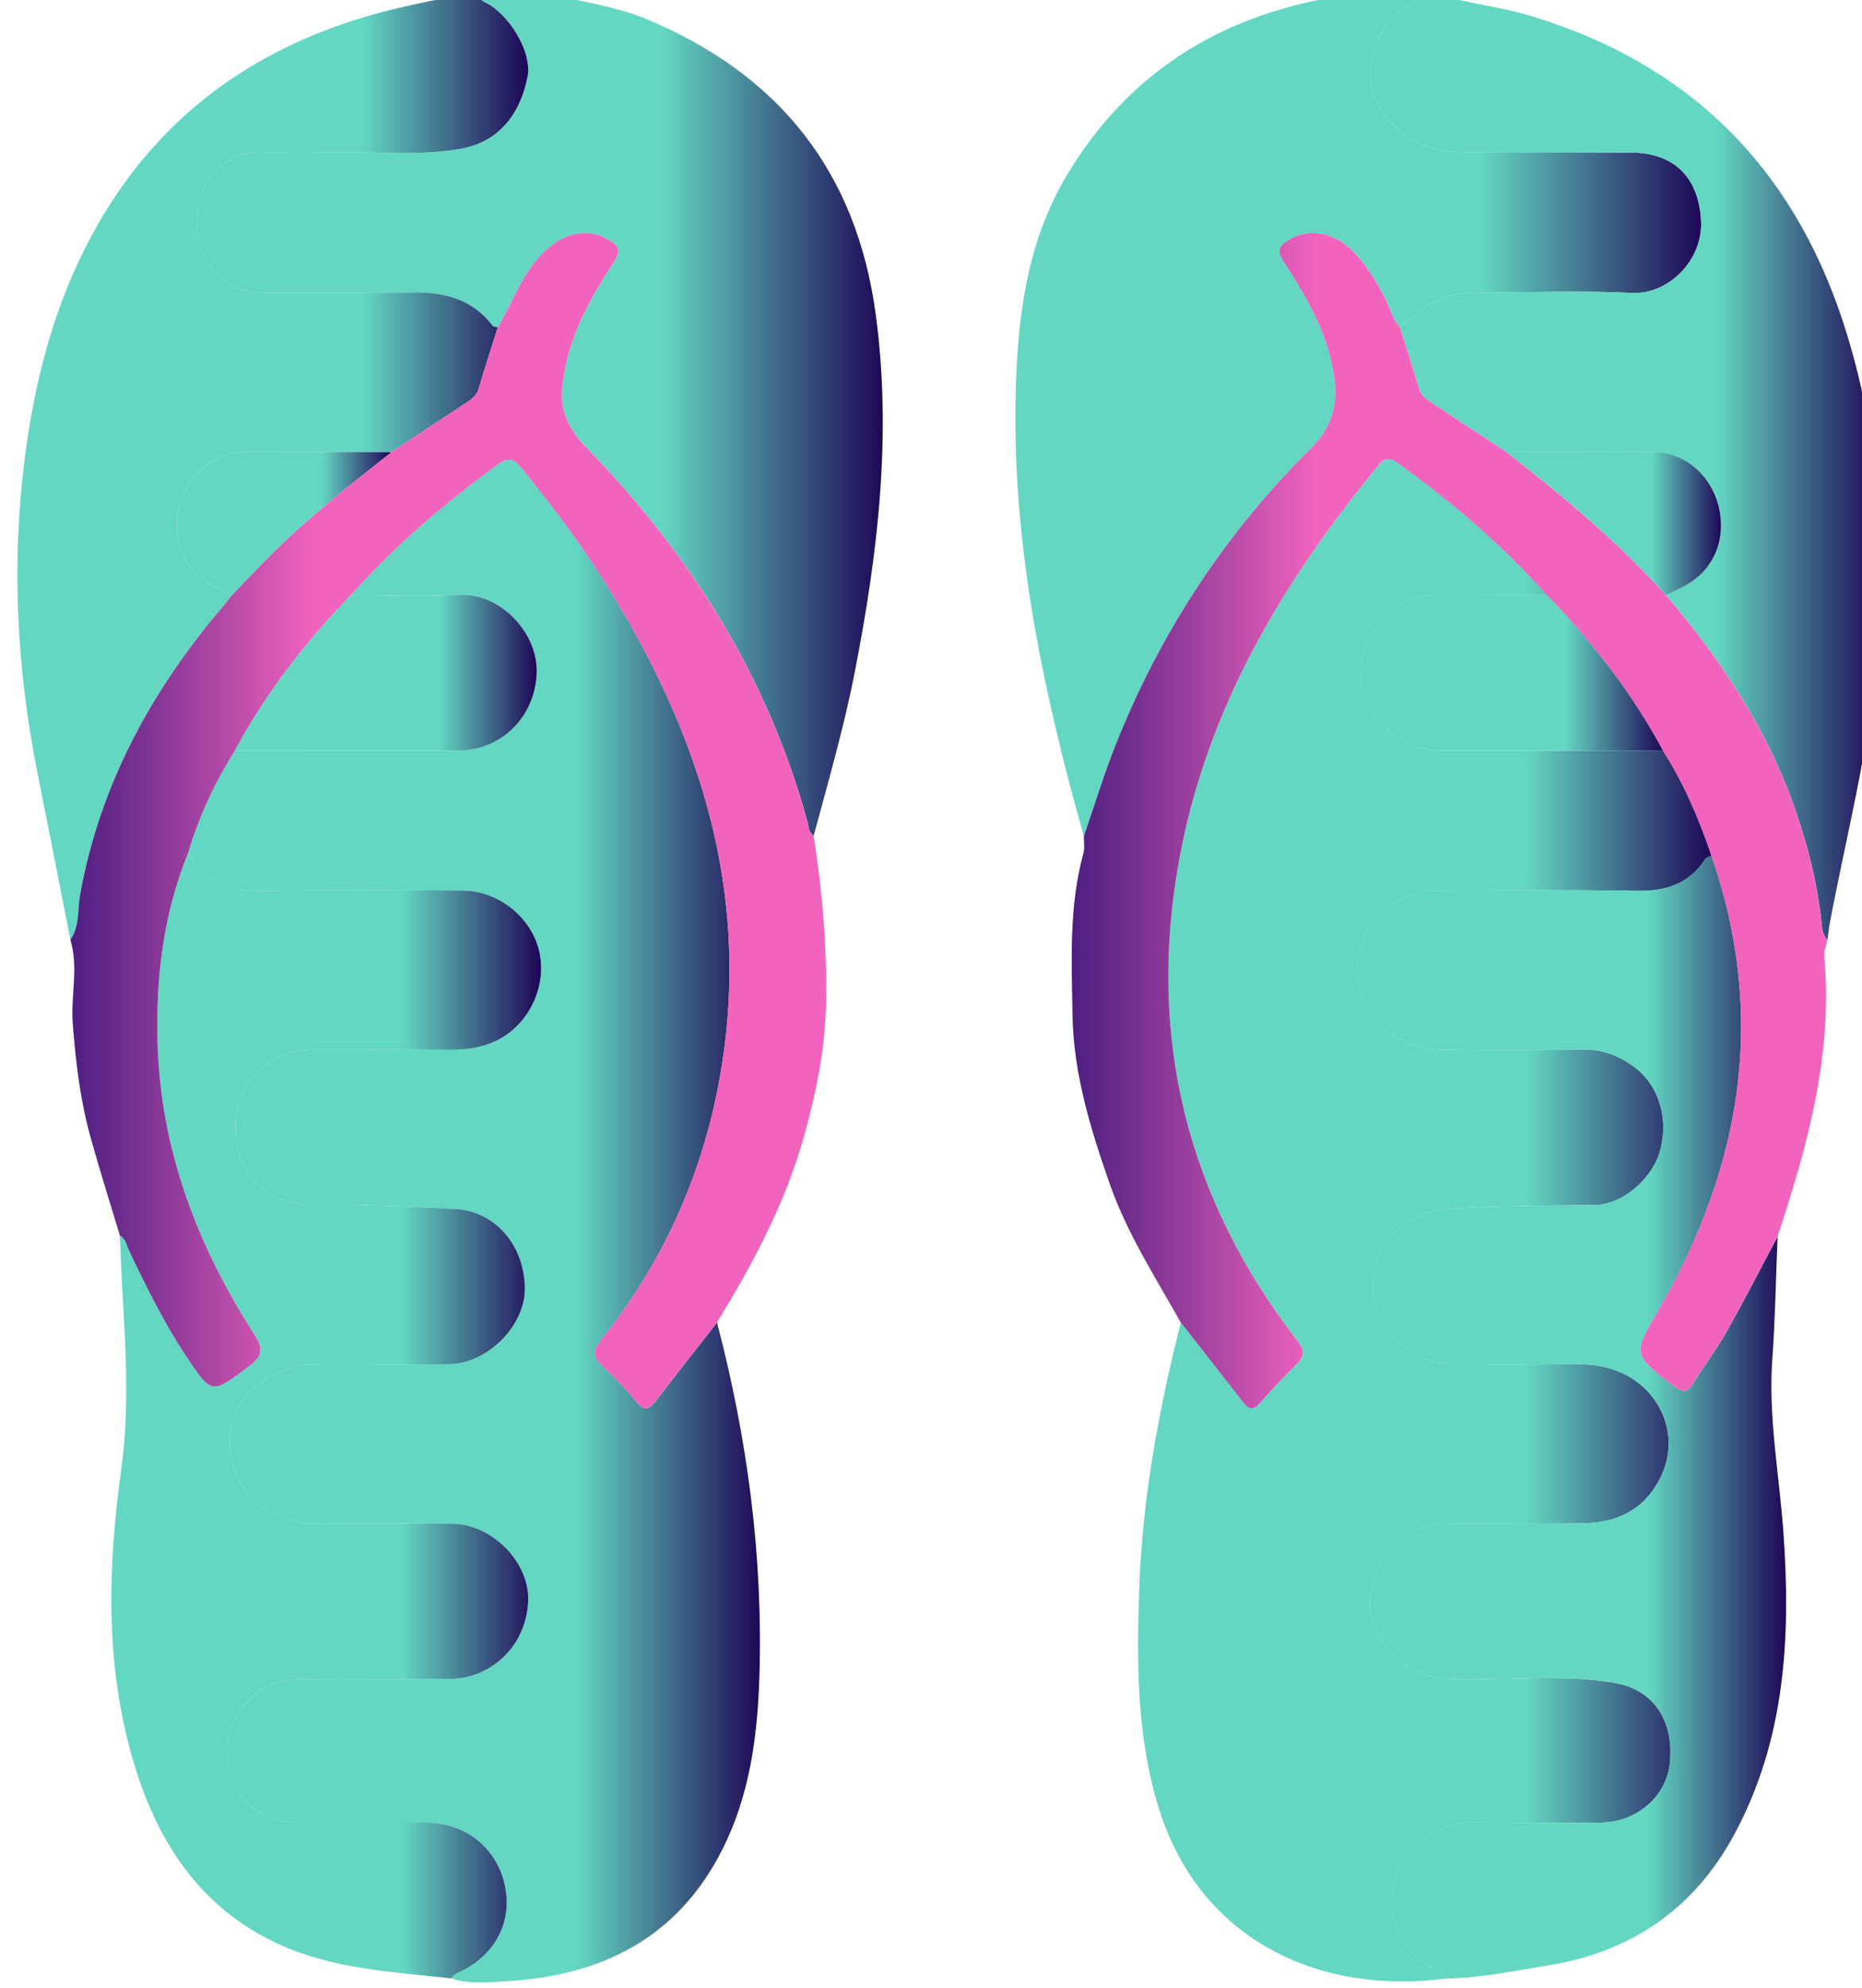<?xml version="1.0" encoding="UTF-8" standalone="no"?>
<svg
   xmlns:dc="http://purl.org/dc/elements/1.1/"
   xmlns:cc="http://creativecommons.org/ns#"
   xmlns:rdf="http://www.w3.org/1999/02/22-rdf-syntax-ns#"
   xmlns:svg="http://www.w3.org/2000/svg"
   xmlns="http://www.w3.org/2000/svg"
   xmlns:sodipodi="http://sodipodi.sourceforge.net/DTD/sodipodi-0.dtd"
   xmlns:inkscape="http://www.inkscape.org/namespaces/inkscape"
   sodipodi:docname="flipflops.svg"
   inkscape:version="1.0 (6e3e5246a0, 2020-05-07)"
   id="svg16980"
   version="1.1"
   viewBox="0 0 29.254 31.217"
   height="31.217mm"
   width="29.254mm">
  <defs
     id="defs16974">
    <linearGradient
       x1="0"
       y1="0"
       x2="1"
       y2="0"
       gradientUnits="userSpaceOnUse"
       gradientTransform="matrix(30.517,0,0,-30.517,1242.508,454.1)"
       spreadMethod="pad"
       id="linearGradient7742">
      <stop
         style="stop-opacity:1;stop-color:#63d7c2"
         offset="0"
         id="stop7736" />
      <stop
         style="stop-opacity:1;stop-color:#63d7c2"
         offset="0.678"
         id="stop7738" />
      <stop
         style="stop-opacity:1;stop-color:#1e0757"
         offset="1"
         id="stop7740" />
    </linearGradient>
    <linearGradient
       x1="0"
       y1="0"
       x2="1"
       y2="0"
       gradientUnits="userSpaceOnUse"
       gradientTransform="matrix(30.522,0,0,-30.522,1278.928,454.087)"
       spreadMethod="pad"
       id="linearGradient7764">
      <stop
         style="stop-opacity:1;stop-color:#63d7c2"
         offset="0"
         id="stop7758" />
      <stop
         style="stop-opacity:1;stop-color:#63d7c2"
         offset="0.678"
         id="stop7760" />
      <stop
         style="stop-opacity:1;stop-color:#1e0757"
         offset="1"
         id="stop7762" />
    </linearGradient>
    <linearGradient
       x1="0"
       y1="0"
       x2="1"
       y2="0"
       gradientUnits="userSpaceOnUse"
       gradientTransform="matrix(22.705,0,0,-22.705,1294.73,451.786)"
       spreadMethod="pad"
       id="linearGradient7786">
      <stop
         style="stop-opacity:1;stop-color:#63d7c2"
         offset="0"
         id="stop7780" />
      <stop
         style="stop-opacity:1;stop-color:#63d7c2"
         offset="0.678"
         id="stop7782" />
      <stop
         style="stop-opacity:1;stop-color:#1e0757"
         offset="1"
         id="stop7784" />
    </linearGradient>
    <linearGradient
       x1="0"
       y1="0"
       x2="1"
       y2="0"
       gradientUnits="userSpaceOnUse"
       gradientTransform="matrix(22.733,0,0,-22.733,1234.511,451.788)"
       spreadMethod="pad"
       id="linearGradient7808">
      <stop
         style="stop-opacity:1;stop-color:#63d7c2"
         offset="0"
         id="stop7802" />
      <stop
         style="stop-opacity:1;stop-color:#63d7c2"
         offset="0.678"
         id="stop7804" />
      <stop
         style="stop-opacity:1;stop-color:#1e0757"
         offset="1"
         id="stop7806" />
    </linearGradient>
    <linearGradient
       x1="0"
       y1="0"
       x2="1"
       y2="0"
       gradientUnits="userSpaceOnUse"
       gradientTransform="matrix(25.446,0,0,-25.446,1242.113,418.219)"
       spreadMethod="pad"
       id="linearGradient7830">
      <stop
         style="stop-opacity:1;stop-color:#63d7c2"
         offset="0"
         id="stop7824" />
      <stop
         style="stop-opacity:1;stop-color:#63d7c2"
         offset="0.678"
         id="stop7826" />
      <stop
         style="stop-opacity:1;stop-color:#1e0757"
         offset="1"
         id="stop7828" />
    </linearGradient>
    <linearGradient
       x1="0"
       y1="0"
       x2="1"
       y2="0"
       gradientUnits="userSpaceOnUse"
       gradientTransform="matrix(25.521,0,0,-25.521,1284.387,418.256)"
       spreadMethod="pad"
       id="linearGradient7852">
      <stop
         style="stop-opacity:1;stop-color:#63d7c2"
         offset="0"
         id="stop7846" />
      <stop
         style="stop-opacity:1;stop-color:#63d7c2"
         offset="0.678"
         id="stop7848" />
      <stop
         style="stop-opacity:1;stop-color:#1e0757"
         offset="1"
         id="stop7850" />
    </linearGradient>
    <linearGradient
       x1="0"
       y1="0"
       x2="1"
       y2="0"
       gradientUnits="userSpaceOnUse"
       gradientTransform="matrix(19.103,0,0,-19.103,1294.129,409.5)"
       spreadMethod="pad"
       id="linearGradient7874">
      <stop
         style="stop-opacity:1;stop-color:#63d7c2"
         offset="0"
         id="stop7868" />
      <stop
         style="stop-opacity:1;stop-color:#63d7c2"
         offset="0.678"
         id="stop7870" />
      <stop
         style="stop-opacity:1;stop-color:#1e0757"
         offset="1"
         id="stop7872" />
    </linearGradient>
    <linearGradient
       x1="0"
       y1="0"
       x2="1"
       y2="0"
       gradientUnits="userSpaceOnUse"
       gradientTransform="matrix(19.127,0,0,-19.127,1238.693,409.562)"
       spreadMethod="pad"
       id="linearGradient7896">
      <stop
         style="stop-opacity:1;stop-color:#63d7c2"
         offset="0"
         id="stop7890" />
      <stop
         style="stop-opacity:1;stop-color:#63d7c2"
         offset="0.678"
         id="stop7892" />
      <stop
         style="stop-opacity:1;stop-color:#1e0757"
         offset="1"
         id="stop7894" />
    </linearGradient>
    <linearGradient
       x1="0"
       y1="0"
       x2="1"
       y2="0"
       gradientUnits="userSpaceOnUse"
       gradientTransform="matrix(33.641,0,0,-33.641,1236.869,436.033)"
       spreadMethod="pad"
       id="linearGradient7918">
      <stop
         style="stop-opacity:1;stop-color:#4d1f81"
         offset="0"
         id="stop7912" />
      <stop
         style="stop-opacity:1;stop-color:#f263bd"
         offset="0.322"
         id="stop7914" />
      <stop
         style="stop-opacity:1;stop-color:#f263bd"
         offset="1"
         id="stop7916" />
    </linearGradient>
    <linearGradient
       x1="0"
       y1="0"
       x2="1"
       y2="0"
       gradientUnits="userSpaceOnUse"
       gradientTransform="matrix(33.637,0,0,-33.637,1281.435,436.028)"
       spreadMethod="pad"
       id="linearGradient7940">
      <stop
         style="stop-opacity:1;stop-color:#4d1f81"
         offset="0"
         id="stop7934" />
      <stop
         style="stop-opacity:1;stop-color:#f263bd"
         offset="0.322"
         id="stop7936" />
      <stop
         style="stop-opacity:1;stop-color:#f263bd"
         offset="1"
         id="stop7938" />
    </linearGradient>
    <linearGradient
       x1="0"
       y1="0"
       x2="1"
       y2="0"
       gradientUnits="userSpaceOnUse"
       gradientTransform="matrix(9.535,0,0,-9.535,1300.797,449.255)"
       spreadMethod="pad"
       id="linearGradient7962">
      <stop
         style="stop-opacity:1;stop-color:#63d7c2"
         offset="0"
         id="stop7956" />
      <stop
         style="stop-opacity:1;stop-color:#63d7c2"
         offset="0.678"
         id="stop7958" />
      <stop
         style="stop-opacity:1;stop-color:#1e0757"
         offset="1"
         id="stop7960" />
    </linearGradient>
    <linearGradient
       x1="0"
       y1="0"
       x2="1"
       y2="0"
       gradientUnits="userSpaceOnUse"
       gradientTransform="matrix(9.531,0,0,-9.531,1241.616,449.254)"
       spreadMethod="pad"
       id="linearGradient7984">
      <stop
         style="stop-opacity:1;stop-color:#63d7c2"
         offset="0"
         id="stop7978" />
      <stop
         style="stop-opacity:1;stop-color:#63d7c2"
         offset="0.678"
         id="stop7980" />
      <stop
         style="stop-opacity:1;stop-color:#1e0757"
         offset="1"
         id="stop7982" />
    </linearGradient>
    <linearGradient
       x1="0"
       y1="0"
       x2="1"
       y2="0"
       gradientUnits="userSpaceOnUse"
       gradientTransform="matrix(13.429,0,0,-13.429,1244.195,442.614)"
       spreadMethod="pad"
       id="linearGradient8006">
      <stop
         style="stop-opacity:1;stop-color:#63d7c2"
         offset="0"
         id="stop8000" />
      <stop
         style="stop-opacity:1;stop-color:#63d7c2"
         offset="0.678"
         id="stop8002" />
      <stop
         style="stop-opacity:1;stop-color:#1e0757"
         offset="1"
         id="stop8004" />
    </linearGradient>
    <linearGradient
       x1="0"
       y1="0"
       x2="1"
       y2="0"
       gradientUnits="userSpaceOnUse"
       gradientTransform="matrix(13.445,0,0,-13.445,1294.3,442.604)"
       spreadMethod="pad"
       id="linearGradient8028">
      <stop
         style="stop-opacity:1;stop-color:#63d7c2"
         offset="0"
         id="stop8022" />
      <stop
         style="stop-opacity:1;stop-color:#63d7c2"
         offset="0.678"
         id="stop8024" />
      <stop
         style="stop-opacity:1;stop-color:#1e0757"
         offset="1"
         id="stop8026" />
    </linearGradient>
  </defs>
  <sodipodi:namedview
     inkscape:window-maximized="0"
     inkscape:window-y="27"
     inkscape:window-x="492"
     inkscape:window-height="1016"
     inkscape:window-width="1428"
     showgrid="false"
     inkscape:document-rotation="0"
     inkscape:current-layer="layer1"
     inkscape:document-units="mm"
     inkscape:cy="133.27891"
     inkscape:cx="238.13966"
     inkscape:zoom="0.35"
     inkscape:pageshadow="2"
     inkscape:pageopacity="0.0"
     borderopacity="1.0"
     bordercolor="#666666"
     pagecolor="#ffffff"
     id="base" />
  <g
     transform="translate(-42.826,-112.903)"
     id="layer1"
     inkscape:groupmode="layer"
     inkscape:label="Layer 1">
    <g
       transform="matrix(0.353,0,0,-0.353,-392.683,279.71)"
       id="g10125">
      <g
         id="g7724">
        <g
           id="g7726">
          <g
             id="g7732">
            <g
               id="g7734">
              <path
                 id="path7744"
                 style="fill:url(#linearGradient7742);stroke:none"
                 d="m 1255.035,472.837 c 0.01,-0.334 0.298,-0.382 0.506,-0.518 v 0 c 1.061,-0.691 1.866,-2.227 1.676,-3.186 v 0 c -0.36,-1.813 -1.396,-2.929 -2.978,-3.209 v 0 c -1.33,-0.236 -2.667,-0.205 -4.004,-0.174 v 0 c -0.715,0.016 -1.429,0.032 -2.142,0.009 v 0 c -0.521,-0.018 -1.043,-0.014 -1.565,-0.009 v 0 c -0.449,0.004 -0.899,0.008 -1.348,-0.002 v 0 c -1.588,-0.037 -2.682,-1.346 -2.672,-3.167 v 0 c 0.01,-1.669 1.216,-3.033 2.734,-3.044 v 0 c 2.314,-0.017 4.627,-0.01 6.941,-0.002 v 0 c 1.369,0.004 2.592,-0.321 3.472,-1.48 v 0 c 0.041,-0.055 0.156,-0.053 0.237,-0.077 v 0 c 0.576,0.952 0.943,2.02 1.649,2.901 v 0 c 0.997,1.243 2.217,1.626 3.278,0.998 v 0 c 0.417,-0.246 0.603,-0.445 0.253,-0.982 v 0 c -0.907,-1.39 -1.746,-2.833 -2.124,-4.483 v 0 c -0.063,-0.279 -0.103,-0.562 -0.15,-0.844 v 0 c -0.202,-1.197 0.202,-2.072 1.074,-2.972 v 0 c 4.598,-4.733 8.048,-10.183 9.805,-16.631 v 0 c 0.057,-0.207 0.043,-0.469 0.276,-0.602 v 0 c 0.646,2.411 1.345,4.81 1.824,7.265 v 0 c 1.03,5.27 1.663,10.558 0.935,15.935 v 0 c -0.861,6.364 -4.316,10.661 -10.16,13.11 v 0 c -1.428,0.598 -2.95,0.785 -4.428,1.164 v 0 z" />
            </g>
          </g>
        </g>
      </g>
      <g
         id="g7746">
        <g
           id="g7748">
          <g
             id="g7754">
            <g
               id="g7756">
              <path
                 id="path7766"
                 style="fill:url(#linearGradient7764);stroke:none"
                 d="m 1293.473,472.837 c -0.094,-0.198 -0.284,-0.152 -0.445,-0.179 v 0 c -5.081,-0.883 -9.092,-3.394 -11.791,-7.882 v 0 c -1.84,-3.059 -2.231,-6.486 -2.3,-9.948 v 0 c -0.132,-6.669 1.245,-13.117 3.038,-19.49 v 0 c 0.466,1.346 0.879,2.712 1.402,4.033 v 0 c 1.985,5.007 4.884,9.436 8.69,13.208 v 0 c 1.177,1.167 1.242,2.346 0.951,3.742 v 0 c -0.351,1.692 -1.226,3.152 -2.146,4.571 v 0 c -0.343,0.529 -0.179,0.736 0.243,0.986 v 0 c 0.829,0.492 1.878,0.358 2.69,-0.375 v 0 c 0.691,-0.624 1.154,-1.416 1.585,-2.232 v 0 c 0.227,-0.429 0.316,-0.926 0.659,-1.293 v 0 c 0.767,0.615 1.481,1.29 2.523,1.467 v 0 c 0.546,0.093 1.078,0.079 1.616,0.082 v 0 c 2.056,0.014 4.115,0.085 6.167,-0.019 v 0 c 1.645,-0.084 3.16,1.458 3.093,3.161 v 0 c -0.076,1.936 -1.169,3.083 -3.117,3.084 v 0 c -0.737,0 -1.474,-0.003 -2.211,-0.006 v 0 c -1.748,-0.005 -3.496,-0.011 -5.243,0.02 v 0 c -1.145,0.02 -2.207,0.3 -3.095,1.176 v 0 c -1.697,1.677 -1.213,4.046 0.541,5.337 v 0 c 0.22,0.161 0.564,0.183 0.582,0.557 v 0 z" />
            </g>
          </g>
        </g>
      </g>
      <g
         id="g7768">
        <g
           id="g7770">
          <g
             id="g7776">
            <g
               id="g7778">
              <path
                 id="path7788"
                 style="fill:url(#linearGradient7786);stroke:none"
                 d="m 1296.905,472.837 c -0.018,-0.374 -0.362,-0.396 -0.582,-0.557 v 0 c -1.754,-1.291 -2.238,-3.66 -0.541,-5.337 v 0 c 0.888,-0.876 1.95,-1.156 3.095,-1.176 v 0 c 1.747,-0.031 3.495,-0.025 5.243,-0.02 v 0 c 0.737,0.003 1.474,0.006 2.211,0.006 v 0 c 1.948,-10e-4 3.041,-1.148 3.117,-3.084 v 0 c 0.067,-1.703 -1.448,-3.245 -3.093,-3.161 v 0 c -2.052,0.104 -4.111,0.033 -6.167,0.019 v 0 c -0.538,-0.003 -1.07,0.011 -1.616,-0.082 v 0 c -1.042,-0.177 -1.756,-0.852 -2.523,-1.467 v 0 c 0.284,-0.902 0.579,-1.8 0.845,-2.708 v 0 c 0.081,-0.275 0.253,-0.44 0.47,-0.584 v 0 c 1.143,-0.756 2.288,-1.509 3.433,-2.264 v 0 c 2.169,0.009 4.338,0.041 6.507,0.018 v 0 c 1.476,-0.016 2.69,-1.128 2.966,-2.624 v 0 c 0.273,-1.475 -0.379,-2.783 -1.702,-3.418 v 0 c -0.226,-0.108 -0.45,-0.223 -0.676,-0.336 v 0 c 2.454,-2.877 4.519,-5.991 5.766,-9.601 v 0 c 0.535,-1.549 0.937,-3.13 1.128,-4.763 v 0 c 0.038,-0.329 0.02,-0.695 0.286,-0.963 v 0 c 0.035,0.254 0.061,0.511 0.108,0.763 v 0 c 0.696,3.683 1.64,7.317 2.014,11.063 v 0 c 0.53,5.315 0.242,10.549 -1.425,15.644 v 0 c -2.278,6.961 -6.908,11.523 -13.913,13.631 v 0 c -1.406,0.423 -2.87,0.553 -4.264,1.001 v 0 z" />
            </g>
          </g>
        </g>
      </g>
      <g
         id="g7790">
        <g
           id="g7792">
          <g
             id="g7798">
            <g
               id="g7800">
              <path
                 id="path7810"
                 style="fill:url(#linearGradient7808);stroke:none"
                 d="m 1254.521,472.837 c -1.323,-0.291 -2.66,-0.524 -3.964,-0.881 v 0 c -5.574,-1.525 -9.918,-4.683 -12.719,-9.852 v 0 c -1.59,-2.932 -2.454,-6.085 -2.921,-9.381 v 0 c -0.698,-4.919 -0.473,-9.794 0.503,-14.651 v 0 c 0.491,-2.442 0.967,-4.888 1.449,-7.334 v 0 c 0.422,0.598 0.312,1.323 0.431,1.986 v 0 c 0.894,4.981 3.243,9.214 6.493,12.996 v 0 c 0.092,0.108 0.171,0.227 0.257,0.341 v 0 c -1.009,0.486 -1.979,0.978 -2.311,2.215 v 0 c -0.57,2.122 0.896,4.159 3.07,4.168 v 0 c 2.112,0.009 4.224,-0.014 6.338,-0.023 v 0 c 1.144,0.754 2.289,1.507 3.433,2.263 v 0 c 0.218,0.144 0.385,0.311 0.466,0.586 v 0 c 0.268,0.908 0.562,1.806 0.846,2.708 v 0 c -0.081,0.024 -0.196,0.022 -0.237,0.077 v 0 c -0.88,1.159 -2.103,1.484 -3.472,1.48 v 0 c -2.314,-0.008 -4.627,-0.015 -6.941,0.002 v 0 c -1.518,0.011 -2.725,1.375 -2.734,3.044 v 0 c -0.01,1.821 1.084,3.13 2.672,3.167 v 0 c 0.449,0.01 0.899,0.006 1.349,0.002 v 0 c 0.521,-0.005 1.043,-0.009 1.564,0.009 v 0 c 0.713,0.023 1.427,0.007 2.142,-0.009 v 0 c 1.337,-0.031 2.674,-0.062 4.004,0.174 v 0 c 1.582,0.28 2.618,1.396 2.978,3.209 v 0 c 0.19,0.959 -0.615,2.495 -1.676,3.186 v 0 c -0.208,0.136 -0.5,0.184 -0.506,0.518 v 0 z" />
            </g>
          </g>
        </g>
      </g>
      <g
         id="g7812">
        <g
           id="g7814">
          <g
             id="g7820">
            <g
               id="g7822">
              <path
                 id="path7832"
                 style="fill:url(#linearGradient7830);stroke:none"
                 d="m 1255.894,451.877 c -2.364,-1.729 -4.589,-3.614 -6.54,-5.815 v 0 c 1.596,-0.001 3.198,-0.088 4.79,0.016 v 0 c 1.789,0.118 3.533,-1.633 3.479,-3.463 v 0 c -0.058,-1.926 -1.536,-3.461 -3.503,-3.467 v 0 c -3.308,-0.01 -6.617,0.002 -9.925,0.004 v 0 c -0.893,-1.425 -1.609,-2.932 -2.082,-4.554 v 0 c 0.692,-1.147 1.655,-1.715 3.04,-1.691 v 0 c 3.058,0.055 6.119,0.026 9.178,0.013 v 0 c 1.603,-0.007 3.075,-1.205 3.411,-2.728 v 0 c 0.349,-1.581 -0.509,-3.322 -2.001,-3.99 v 0 c -0.6,-0.269 -1.252,-0.364 -1.913,-0.363 v 0 c -2.031,0.004 -4.06,0.004 -6.091,10e-4 v 0 c -2.073,-0.003 -3.516,-1.437 -3.513,-3.487 v 0 c 0,-2.032 1.404,-3.449 3.455,-3.417 v 0 c 2.112,0.033 4.218,-0.068 6.326,-0.181 v 0 c 1.776,-0.096 3.104,-1.644 3.09,-3.588 v 0 c -0.013,-1.62 -1.672,-3.291 -3.354,-3.315 v 0 c -1.139,-0.017 -2.278,-0.014 -3.417,-0.01 v 0 c -0.892,0.002 -1.783,0.005 -2.674,-10e-4 v 0 c -1.504,-0.011 -3.358,-1.097 -3.645,-2.907 v 0 c -0.24,-1.517 0.604,-3.294 2.06,-3.831 v 0 c 0.587,-0.216 1.193,-0.355 1.835,-0.349 v 0 c 1.973,0.019 3.947,0.011 5.92,0.006 v 0 c 1.791,-0.003 3.514,-1.715 3.422,-3.481 v 0 c -0.108,-2.1 -1.79,-3.411 -3.413,-3.424 v 0 c -1.062,-0.01 -2.125,-0.007 -3.186,-0.005 v 0 c -1.169,0.004 -2.337,0.007 -3.504,-0.006 v 0 c -2.379,-0.027 -3.861,-2.168 -3.085,-4.411 v 0 c 0.394,-1.14 1.524,-1.965 2.748,-1.973 v 0 c 1.296,-0.008 2.593,-0.007 3.889,-0.005 v 0 c 0.677,0 1.354,0.001 2.031,0.001 v 0 c 1.675,-0.002 3.051,-1.062 3.453,-2.659 v 0 c 0.403,-1.598 -0.284,-3.086 -1.792,-3.891 v 0 c -0.199,-0.107 -0.432,-0.164 -0.558,-0.379 v 0 c 0.809,-0.265 1.644,-0.172 2.46,-0.125 v 0 c 4.218,0.24 7.607,1.913 9.597,5.851 v 0 c 1.217,2.407 1.569,5.023 1.653,7.684 v 0 c 0.168,5.352 -0.532,10.6 -1.885,15.769 v 0 c -0.9,-1.151 -1.809,-2.293 -2.694,-3.455 v 0 c -0.301,-0.396 -0.518,-0.53 -0.899,-0.064 v 0 c -0.471,0.575 -0.998,1.111 -1.54,1.621 v 0 c -0.441,0.413 -0.36,0.701 0,1.148 v 0 c 3.136,3.937 4.953,8.443 5.517,13.446 v 0 c 0.822,7.288 -1.399,13.797 -5.154,19.886 v 0 c -1.178,1.909 -2.513,3.707 -3.938,5.437 v 0 c -0.2,0.245 -0.365,0.365 -0.552,0.365 v 0 c -0.143,0 -0.298,-0.071 -0.492,-0.213" />
            </g>
          </g>
        </g>
      </g>
      <g
         id="g7834">
        <g
           id="g7836">
          <g
             id="g7842">
            <g
               id="g7844">
              <path
                 id="path7854"
                 style="fill:url(#linearGradient7852);stroke:none"
                 d="m 1295.115,451.867 c -4.273,-5.184 -7.657,-10.834 -8.887,-17.56 v 0 c -1.447,-7.913 0.344,-15.061 5.251,-21.406 v 0 c 0.312,-0.403 0.346,-0.665 0,-1.021 v 0 c -0.566,-0.569 -1.131,-1.143 -1.654,-1.752 v 0 c -0.332,-0.385 -0.525,-0.268 -0.78,0.061 v 0 c -0.911,1.179 -1.834,2.346 -2.752,3.518 v 0 c -0.984,-3.876 -1.707,-7.796 -1.85,-11.802 v 0 c -0.112,-3.19 -0.124,-6.373 0.772,-9.492 v 0 c 1.82,-6.346 7.44,-8.63 12.903,-7.888 v 0 c -0.441,0.452 -1.069,0.612 -1.521,1.086 v 0 c -1.578,1.657 -1.036,4.578 1.06,5.497 v 0 c 0.556,0.245 1.118,0.369 1.735,0.359 v 0 c 1.859,-0.028 3.717,-0.013 5.576,-0.009 v 0 c 1.598,0.003 2.941,1.154 3.091,2.638 v 0 c 0.194,1.916 -0.734,3.295 -2.503,3.588 v 0 c -1.583,0.26 -3.177,0.218 -4.771,0.176 v 0 c -0.775,-0.02 -1.551,-0.04 -2.325,-0.026 v 0 c -1.162,0.023 -2.102,0.397 -2.879,1.261 v 0 c -0.944,1.05 -1.1,2.28 -0.568,3.503 v 0 c 0.536,1.231 1.478,2.135 2.936,2.155 v 0 c 0.949,0.014 1.899,0.009 2.848,0.005 v 0 c 1.138,-0.005 2.276,-0.011 3.413,0.015 v 0 c 1.474,0.033 2.677,0.558 3.414,2.004 v 0 c 1.023,2.007 -0.119,4.277 -2.234,4.883 v 0 c -0.466,0.134 -0.94,0.197 -1.434,0.193 v 0 c -1.829,-0.02 -3.659,-0.012 -5.489,-0.008 v 0 c -1.923,0.006 -3.627,1.611 -3.618,3.401 v 0 c 0.012,2.125 1.433,3.415 3.596,3.538 v 0 c 2.109,0.118 4.217,0.117 6.327,0.152 v 0 c 1.147,0.019 2.452,1.12 2.819,2.305 v 0 c 0.445,1.442 0.017,2.976 -1.082,3.806 v 0 c -0.701,0.531 -1.467,0.824 -2.378,0.806 v 0 c -2.03,-0.041 -4.06,-0.033 -6.09,-0.005 v 0 c -1.07,0.017 -2.049,0.264 -2.862,1.101 v 0 c -1.096,1.127 -1.28,2.398 -0.785,3.801 v 0 c 0.432,1.228 1.856,2.165 3.207,2.171 v 0 c 3.002,0.011 6.004,0.038 9.006,-0.013 v 0 c 1.271,-0.021 2.298,0.305 3.02,1.405 v 0 c 0.053,0.082 0.187,0.109 0.286,0.162 v 0 c -0.555,1.638 -1.229,3.218 -2.164,4.678 v 0 c -3.308,-0.003 -6.617,-0.013 -9.924,-0.005 v 0 c -1.65,0.003 -3.244,1.333 -3.478,2.864 v 0 c -0.268,1.746 0.752,3.417 2.438,3.962 v 0 c 0.238,0.078 0.505,0.078 0.758,0.079 v 0 c 1.683,0.009 3.365,0.008 5.049,0.01 v 0 c -1.97,2.222 -4.212,4.132 -6.613,5.86 v 0 c -0.163,0.117 -0.303,0.198 -0.444,0.198 v 0 c -0.132,0 -0.265,-0.072 -0.416,-0.254" />
            </g>
          </g>
        </g>
      </g>
      <g
         id="g7856">
        <g
           id="g7858">
          <g
             id="g7864">
            <g
               id="g7866">
              <path
                 id="path7876"
                 style="fill:url(#linearGradient7874);stroke:none"
                 d="m 1309.623,434.313 c -0.722,-1.1 -1.749,-1.426 -3.02,-1.405 v 0 c -3.002,0.051 -6.004,0.024 -9.006,0.013 v 0 c -1.351,-0.006 -2.775,-0.943 -3.207,-2.171 v 0 c -0.495,-1.403 -0.311,-2.674 0.785,-3.801 v 0 c 0.813,-0.837 1.792,-1.084 2.862,-1.101 v 0 c 2.03,-0.028 4.06,-0.036 6.09,0.005 v 0 c 0.911,0.018 1.677,-0.275 2.378,-0.806 v 0 c 1.099,-0.83 1.527,-2.364 1.082,-3.806 v 0 c -0.367,-1.185 -1.672,-2.286 -2.819,-2.305 v 0 c -2.11,-0.035 -4.218,-0.034 -6.327,-0.152 v 0 c -2.163,-0.123 -3.584,-1.413 -3.596,-3.538 v 0 c -0.01,-1.79 1.695,-3.395 3.618,-3.401 v 0 c 1.83,-0.004 3.66,-0.012 5.489,0.008 v 0 c 0.494,0.004 0.968,-0.059 1.434,-0.193 v 0 c 2.115,-0.606 3.257,-2.876 2.234,-4.883 v 0 c -0.737,-1.446 -1.94,-1.971 -3.414,-2.004 v 0 c -1.137,-0.026 -2.275,-0.02 -3.413,-0.015 v 0 c -0.949,0.004 -1.899,0.009 -2.848,-0.005 v 0 c -1.458,-0.02 -2.4,-0.924 -2.936,-2.155 v 0 c -0.532,-1.223 -0.376,-2.453 0.568,-3.503 v 0 c 0.777,-0.864 1.717,-1.238 2.879,-1.261 v 0 c 0.774,-0.014 1.55,0.006 2.325,0.026 v 0 c 1.594,0.042 3.188,0.084 4.771,-0.176 v 0 c 1.769,-0.293 2.697,-1.672 2.503,-3.588 v 0 c -0.15,-1.484 -1.493,-2.635 -3.091,-2.638 v 0 c -1.859,-0.004 -3.717,-0.019 -5.576,0.009 v 0 c -0.617,0.01 -1.179,-0.114 -1.735,-0.359 v 0 c -2.096,-0.919 -2.638,-3.84 -1.06,-5.497 v 0 c 0.452,-0.474 1.08,-0.634 1.521,-1.086 v 0 c 1.516,0.013 2.998,0.337 4.483,0.572 v 0 c 3.677,0.582 6.509,2.474 8.316,5.813 v 0 c 2.292,4.235 2.533,8.816 2.197,13.474 v 0 c -0.186,2.572 -0.68,5.119 -0.491,7.72 v 0 c 0.129,1.803 0.158,3.614 0.233,5.42 v 0 c -0.751,-1.405 -1.477,-2.827 -2.263,-4.214 v 0 c -0.451,-0.799 -1.015,-1.53 -1.497,-2.311 v 0 c -0.272,-0.441 -0.495,-0.399 -0.874,-0.108 v 0 c -1.828,1.408 -1.81,1.38 -0.646,3.388 v 0 c 3.701,6.385 4.8,13.084 2.337,20.196 v 0 c -0.099,-0.053 -0.233,-0.08 -0.286,-0.162" />
            </g>
          </g>
        </g>
      </g>
      <g
         id="g7878">
        <g
           id="g7880">
          <g
             id="g7886">
            <g
               id="g7888">
              <path
                 id="path7898"
                 style="fill:url(#linearGradient7896);stroke:none"
                 d="m 1240.748,426.172 c 0.129,-4.76 1.758,-9.024 4.293,-12.972 v 0 c 0.402,-0.626 0.416,-0.965 -0.223,-1.442 v 0 c -1.68,-1.254 -1.648,-1.285 -2.824,0.491 v 0 c -0.982,1.486 -1.766,3.079 -2.528,4.686 v 0 c -0.108,0.228 -0.137,0.505 -0.394,0.639 v 0 c 0.034,-0.771 0.06,-1.542 0.104,-2.312 v 0 c 0.153,-2.699 0.331,-5.395 -0.043,-8.094 v 0 c -0.593,-4.272 -0.72,-8.537 0.468,-12.74 v 0 c 1.042,-3.689 2.945,-6.731 6.552,-8.383 v 0 c 2.431,-1.111 5.073,-1.229 7.672,-1.518 v 0 c 0.126,0.215 0.359,0.272 0.558,0.379 v 0 c 1.508,0.805 2.195,2.293 1.792,3.891 v 0 c -0.402,1.597 -1.778,2.657 -3.453,2.659 v 0 c -0.677,0 -1.354,-0.001 -2.031,-0.001 v 0 c -1.296,-0.002 -2.593,-0.003 -3.889,0.005 v 0 c -1.224,0.008 -2.354,0.833 -2.748,1.973 v 0 c -0.776,2.243 0.706,4.384 3.085,4.411 v 0 c 1.167,0.013 2.335,0.01 3.504,0.006 v 0 c 1.062,-0.002 2.124,-0.005 3.186,0.005 v 0 c 1.623,0.013 3.305,1.324 3.413,3.424 v 0 c 0.092,1.766 -1.631,3.478 -3.422,3.481 v 0 c -1.973,0.005 -3.947,0.013 -5.92,-0.006 v 0 c -0.642,-0.006 -1.248,0.133 -1.835,0.349 v 0 c -1.456,0.537 -2.3,2.314 -2.06,3.831 v 0 c 0.287,1.81 2.141,2.896 3.645,2.907 v 0 c 0.891,0.006 1.783,0.003 2.674,10e-4 v 0 c 1.139,-0.004 2.278,-0.007 3.417,0.01 v 0 c 1.682,0.024 3.341,1.695 3.354,3.315 v 0 c 0.014,1.944 -1.314,3.492 -3.09,3.588 v 0 c -2.108,0.113 -4.214,0.214 -6.326,0.181 v 0 c -2.051,-0.032 -3.453,1.385 -3.455,3.417 v 0 c 0,2.05 1.44,3.484 3.513,3.487 v 0 c 2.031,0.003 4.06,0.003 6.091,-10e-4 v 0 c 0.661,-10e-4 1.313,0.094 1.913,0.363 v 0 c 1.492,0.668 2.35,2.409 2.001,3.99 v 0 c -0.336,1.523 -1.808,2.721 -3.411,2.728 v 0 c -3.059,0.013 -6.12,0.042 -9.178,-0.013 v 0 c -1.385,-0.024 -2.348,0.544 -3.04,1.691 v 0 c -1.104,-2.702 -1.444,-5.528 -1.365,-8.426" />
            </g>
          </g>
        </g>
      </g>
      <g
         id="g7900">
        <g
           id="g7902">
          <g
             id="g7908">
            <g
               id="g7910">
              <path
                 id="path7920"
                 style="fill:url(#linearGradient7918);stroke:none"
                 d="m 1257.541,460.879 c -0.706,-0.881 -1.073,-1.949 -1.649,-2.901 v 0 c -0.284,-0.902 -0.578,-1.8 -0.846,-2.708 v 0 c -0.081,-0.275 -0.248,-0.442 -0.466,-0.586 v 0 c -1.144,-0.756 -2.289,-1.509 -3.433,-2.263 v 0 c -1.85,-1.463 -3.707,-2.916 -5.381,-4.588 v 0 c -0.581,-0.582 -1.145,-1.181 -1.716,-1.772 v 0 c -0.086,-0.114 -0.165,-0.233 -0.257,-0.341 v 0 c -3.25,-3.782 -5.599,-8.015 -6.493,-12.996 v 0 c -0.119,-0.663 -0.01,-1.388 -0.431,-1.986 v 0 c 0.37,-1.232 0.012,-2.488 0.106,-3.739 v 0 c 0.131,-1.723 0.335,-3.416 0.797,-5.074 v 0 c 0.404,-1.458 0.864,-2.9 1.3,-4.351 v 0 c 0.257,-0.134 0.286,-0.411 0.394,-0.639 v 0 c 0.762,-1.607 1.546,-3.2 2.528,-4.686 v 0 c 1.176,-1.776 1.144,-1.745 2.824,-0.491 v 0 c 0.639,0.477 0.625,0.816 0.223,1.442 v 0 c -2.535,3.948 -4.164,8.212 -4.293,12.972 v 0 c -0.079,2.898 0.261,5.724 1.365,8.426 v 0 c 0.473,1.622 1.189,3.129 2.082,4.554 v 0 c 1.378,2.562 3.142,4.832 5.159,6.91 v 0 c 1.951,2.201 4.176,4.086 6.54,5.815 v 0 c 0.446,0.326 0.69,0.28 1.044,-0.152 v 0 c 1.425,-1.73 2.76,-3.528 3.938,-5.437 v 0 c 3.755,-6.089 5.976,-12.598 5.154,-19.886 v 0 c -0.564,-5.003 -2.381,-9.509 -5.517,-13.446 v 0 c -0.356,-0.447 -0.437,-0.735 0,-1.148 v 0 c 0.542,-0.51 1.069,-1.046 1.54,-1.621 v 0 c 0.381,-0.466 0.598,-0.332 0.899,0.064 v 0 c 0.885,1.162 1.794,2.304 2.694,3.455 v 0 c 1.622,2.645 3.075,5.37 3.904,8.387 v 0 c 0.517,1.877 0.906,3.766 0.948,5.738 v 0 c 0.053,2.535 -0.156,5.037 -0.549,7.532 v 0 c -0.233,0.133 -0.219,0.395 -0.276,0.602 v 0 c -1.757,6.448 -5.207,11.898 -9.805,16.631 v 0 c -0.872,0.9 -1.276,1.775 -1.074,2.972 v 0 c 0.047,0.282 0.087,0.565 0.15,0.844 v 0 c 0.378,1.65 1.217,3.093 2.124,4.483 v 0 c 0.35,0.537 0.164,0.736 -0.253,0.982 v 0 c -0.338,0.2 -0.691,0.298 -1.048,0.298 v 0 c -0.766,0 -1.55,-0.448 -2.23,-1.296" />
            </g>
          </g>
        </g>
      </g>
      <g
         id="g7922">
        <g
           id="g7924">
          <g
             id="g7930">
            <g
               id="g7932">
              <path
                 id="path7942"
                 style="fill:url(#linearGradient7940);stroke:none"
                 d="m 1291.115,461.878 c -0.422,-0.25 -0.586,-0.457 -0.243,-0.986 v 0 c 0.92,-1.419 1.795,-2.879 2.146,-4.571 v 0 c 0.291,-1.396 0.226,-2.575 -0.951,-3.742 v 0 c -3.806,-3.772 -6.705,-8.201 -8.69,-13.208 v 0 c -0.523,-1.321 -0.936,-2.687 -1.402,-4.033 v 0 c 0,-0.259 0.043,-0.531 -0.023,-0.774 v 0 c -0.644,-2.361 -0.521,-4.776 -0.481,-7.179 v 0 c 0.044,-2.604 0.8,-5.062 1.651,-7.497 v 0 c 0.774,-2.212 2.032,-4.163 3.167,-6.181 v 0 c 0.918,-1.172 1.841,-2.339 2.752,-3.518 v 0 c 0.255,-0.329 0.448,-0.446 0.78,-0.061 v 0 c 0.523,0.609 1.088,1.183 1.654,1.752 v 0 c 0.35,0.356 0.316,0.618 0,1.021 v 0 c -4.907,6.345 -6.698,13.493 -5.251,21.406 v 0 c 1.23,6.726 4.614,12.376 8.887,17.56 v 0 c 0.312,0.376 0.544,0.282 0.86,0.056 v 0 c 2.401,-1.728 4.643,-3.638 6.613,-5.86 v 0 c 2.013,-2.08 3.779,-4.348 5.157,-6.911 v 0 c 0.935,-1.459 1.609,-3.039 2.164,-4.677 v 0 c 2.463,-7.112 1.364,-13.811 -2.337,-20.196 v 0 c -1.164,-2.008 -1.182,-1.98 0.646,-3.388 v 0 c 0.379,-0.291 0.602,-0.333 0.874,0.108 v 0 c 0.482,0.781 1.046,1.512 1.497,2.311 v 0 c 0.786,1.387 1.512,2.809 2.263,4.214 v 0 c 1.335,4.044 2.477,8.119 2.082,12.458 v 0 c -0.022,0.245 0.089,0.501 0.138,0.753 v 0 c -0.266,0.268 -0.248,0.634 -0.286,0.963 v 0 c -0.191,1.633 -0.593,3.214 -1.128,4.763 v 0 c -1.247,3.61 -3.312,6.724 -5.766,9.601 v 0 c -2.144,2.371 -4.58,4.41 -7.095,6.36 v 0 c -1.145,0.755 -2.29,1.508 -3.433,2.264 v 0 c -0.217,0.144 -0.389,0.309 -0.47,0.584 v 0 c -0.266,0.908 -0.561,1.806 -0.845,2.708 v 0 c -0.343,0.367 -0.432,0.864 -0.659,1.293 v 0 c -0.431,0.816 -0.894,1.608 -1.585,2.232 v 0 c -0.49,0.443 -1.067,0.667 -1.629,0.667 v 0 c -0.369,0 -0.733,-0.097 -1.061,-0.292" />
            </g>
          </g>
        </g>
      </g>
      <g
         id="g7944">
        <g
           id="g7946">
          <g
             id="g7952">
            <g
               id="g7954">
              <path
                 id="path7964"
                 style="fill:url(#linearGradient7962);stroke:none"
                 d="m 1300.797,452.422 c 2.515,-1.95 4.951,-3.989 7.095,-6.36 v 0 c 0.226,0.113 0.45,0.228 0.676,0.336 v 0 c 1.323,0.635 1.975,1.943 1.702,3.418 v 0 c -0.276,1.496 -1.49,2.608 -2.966,2.624 v 0 c -0.556,0.006 -1.112,0.008 -1.668,0.008 v 0 c -1.613,0 -3.226,-0.019 -4.839,-0.026" />
            </g>
          </g>
        </g>
      </g>
      <g
         id="g7966">
        <g
           id="g7968">
          <g
             id="g7974">
            <g
               id="g7976">
              <path
                 id="path7986"
                 style="fill:url(#linearGradient7984);stroke:none"
                 d="m 1244.809,452.444 c -2.174,-0.009 -3.64,-2.046 -3.07,-4.168 v 0 c 0.332,-1.237 1.302,-1.729 2.311,-2.215 v 0 c 0.571,0.591 1.135,1.19 1.716,1.772 v 0 c 1.674,1.672 3.531,3.125 5.381,4.588 v 0 c -1.783,0.008 -3.564,0.025 -5.346,0.025 v 0 c -0.33,0 -0.661,0 -0.992,-0.002" />
            </g>
          </g>
        </g>
      </g>
      <g
         id="g7988">
        <g
           id="g7990">
          <g
             id="g7996">
            <g
               id="g7998">
              <path
                 id="path8008"
                 style="fill:url(#linearGradient8006);stroke:none"
                 d="m 1254.144,446.078 c -1.592,-0.104 -3.194,-0.017 -4.79,-0.016 v 0 c -2.017,-2.078 -3.781,-4.348 -5.159,-6.91 v 0 c 3.308,-0.002 6.617,-0.014 9.925,-0.004 v 0 c 1.967,0.006 3.445,1.541 3.503,3.467 v 0 c 0.052,1.772 -1.58,3.469 -3.308,3.468 v 0 c -0.057,0 -0.114,-0.001 -0.171,-0.005" />
            </g>
          </g>
        </g>
      </g>
      <g
         id="g8010">
        <g
           id="g8012">
          <g
             id="g8018">
            <g
               id="g8020">
              <path
                 id="path8030"
                 style="fill:url(#linearGradient8028);stroke:none"
                 d="m 1297.539,446.053 c -0.253,-10e-4 -0.52,-10e-4 -0.758,-0.079 v 0 c -1.686,-0.545 -2.706,-2.216 -2.438,-3.962 v 0 c 0.234,-1.531 1.828,-2.861 3.478,-2.864 v 0 c 3.307,-0.008 6.616,0.002 9.924,0.004 v 0 c -1.378,2.563 -3.144,4.831 -5.157,6.911 v 0 c -1.684,-0.002 -3.366,-10e-4 -5.049,-0.01" />
            </g>
          </g>
        </g>
      </g>
    </g>
  </g>
</svg>
